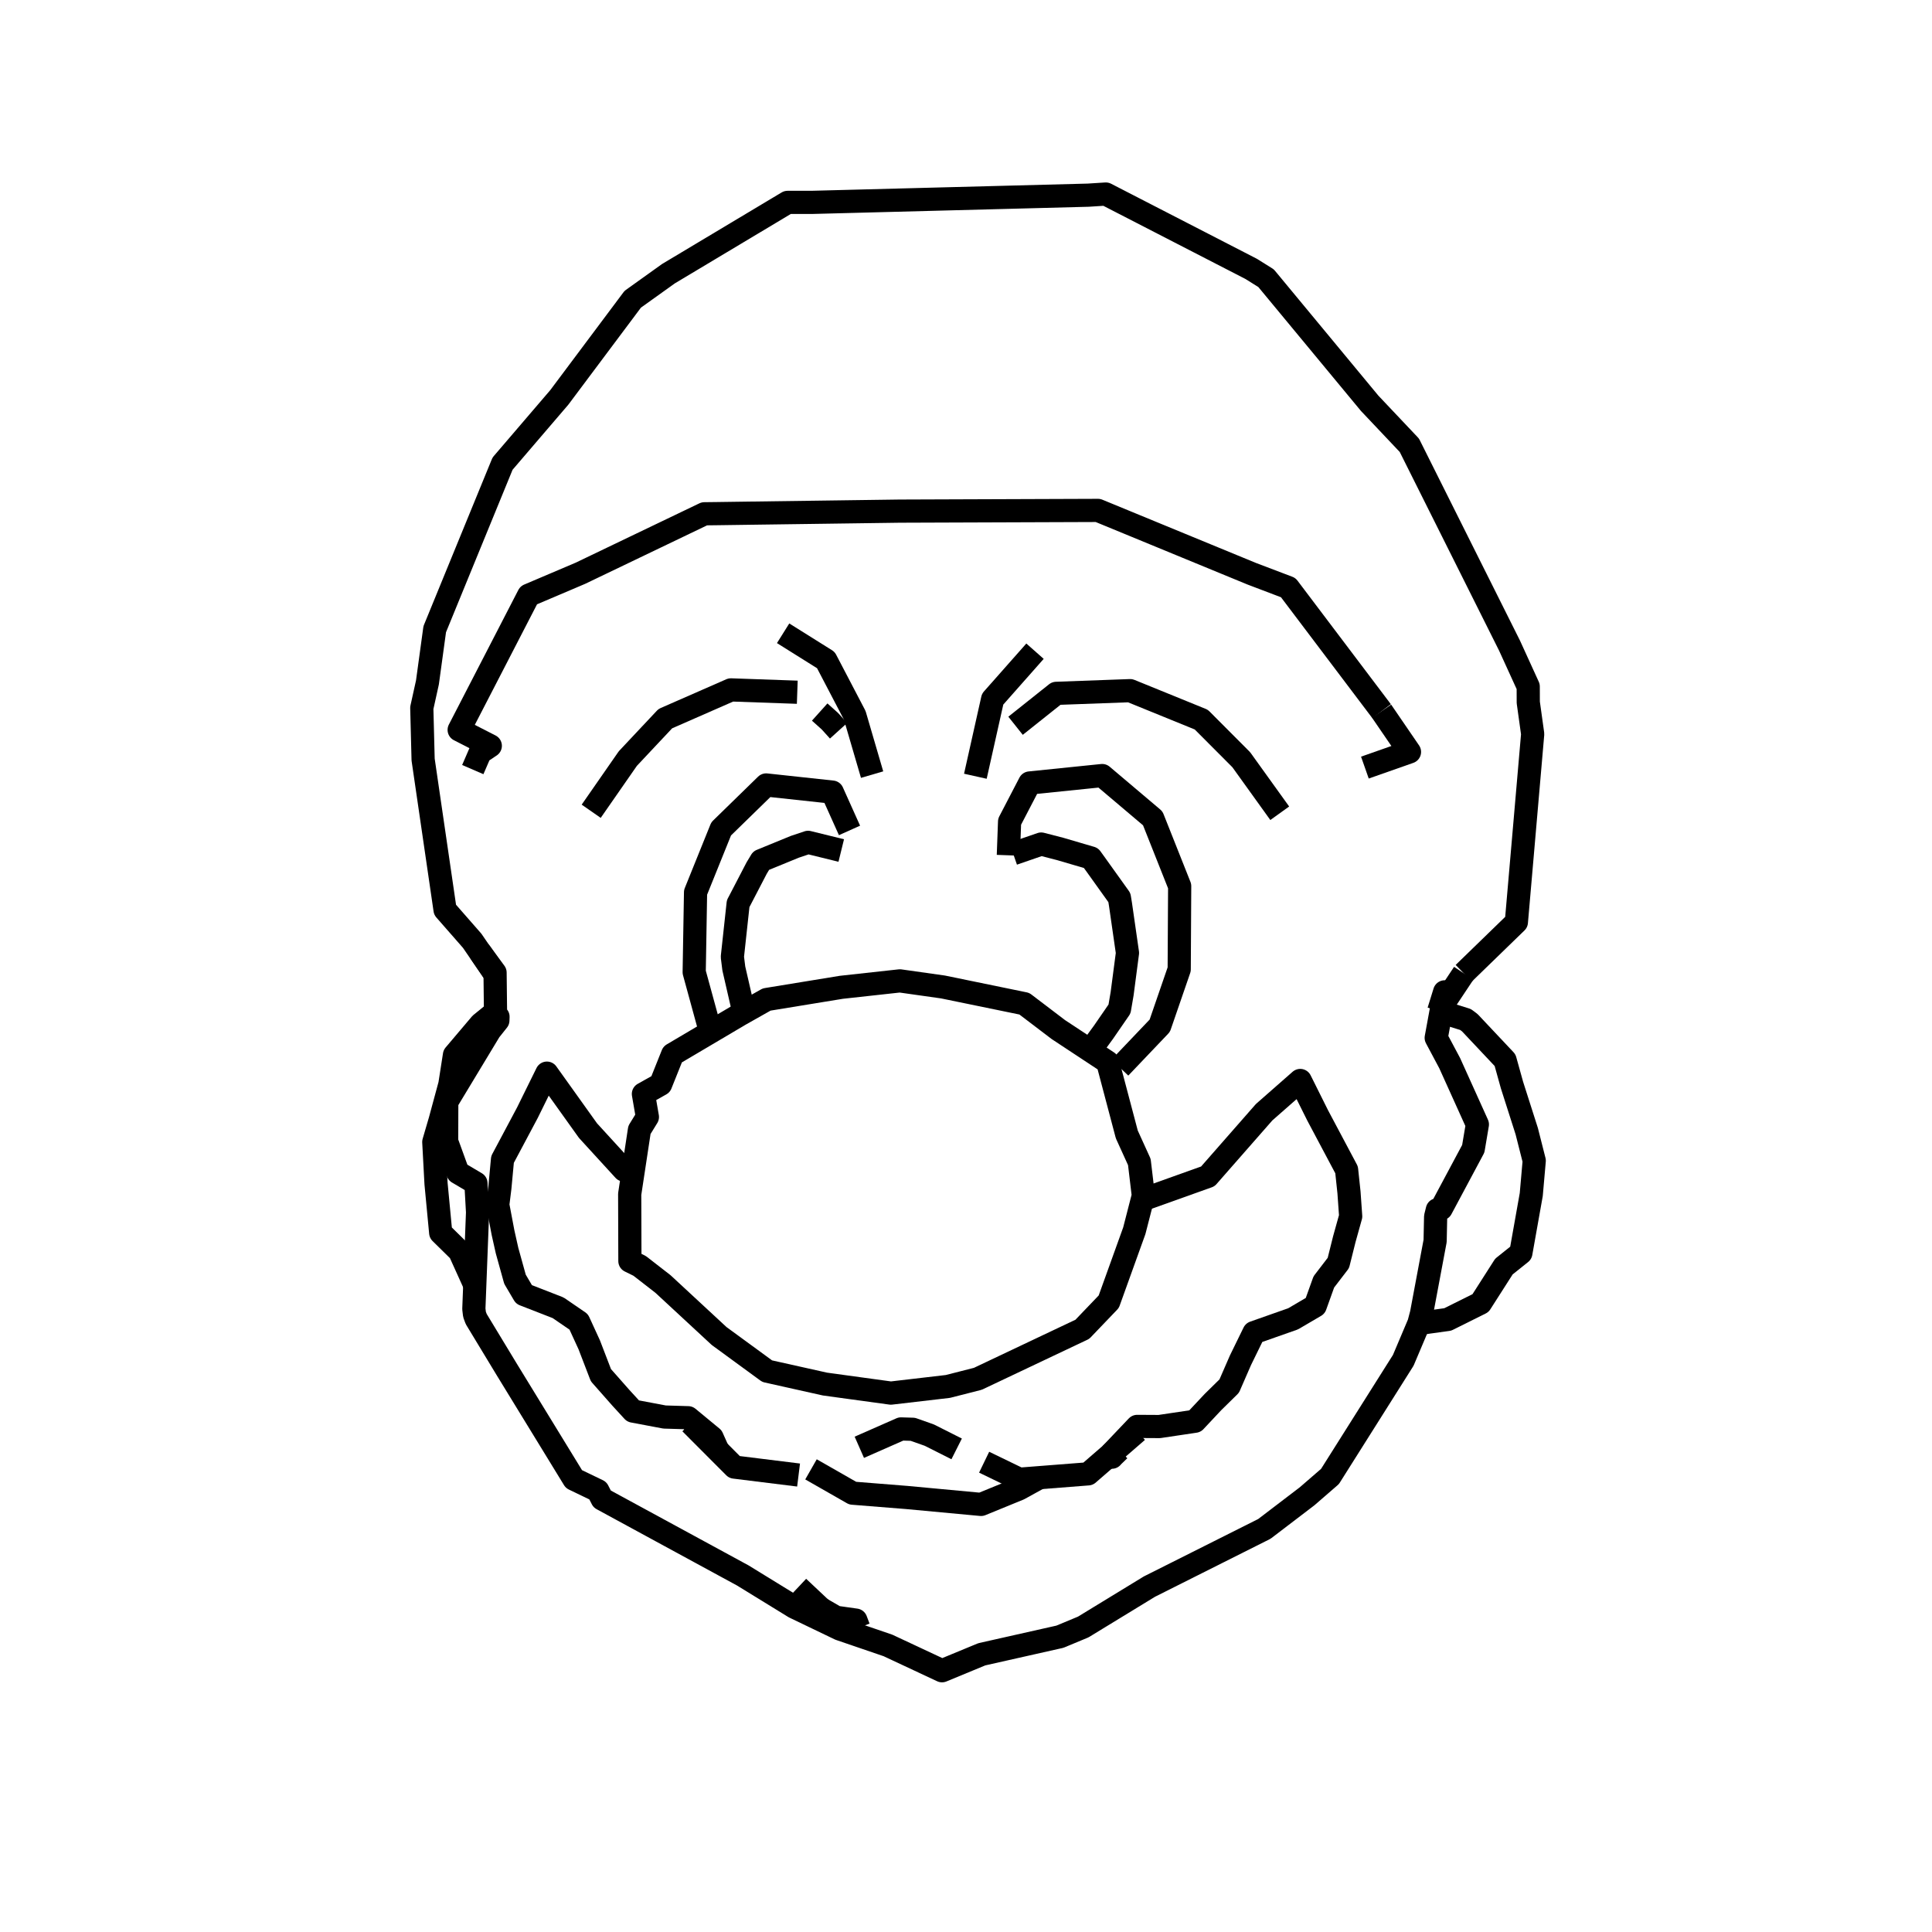 <?xml version='1.0' encoding='ascii'?>
<svg xmlns="http://www.w3.org/2000/svg" version="1.1" width="250" height="250">
    <g id="ViewLayer_LineSet" xmlns:inkscape="http://www.inkscape.org/namespaces/inkscape" inkscape:groupmode="lineset" inkscape:label="ViewLayer_LineSet">
        <g xmlns:inkscape="http://www.inkscape.org/namespaces/inkscape" inkscape:groupmode="layer" id="strokes" inkscape:label="strokes">
            <path fill="none" stroke-width="3.0" stroke-linecap="butt" stroke-opacity="1.0" stroke="rgb(0, 0, 0)" stroke-linejoin="round" d=" M 106.068, 92.138 107.399, 93.333 108.510, 94.562 " />
            <path fill="none" stroke-width="3.0" stroke-linecap="butt" stroke-opacity="1.0" stroke="rgb(0, 0, 0)" stroke-linejoin="round" d=" M 108.858, 110.055 104.565, 109.000 102.840, 109.579 98.491, 111.361 98.447, 111.438 97.913, 112.323 95.626, 116.723 95.516, 116.927 94.780, 123.703 94.769, 123.844 94.789, 123.984 94.956, 125.322 96.055, 130.099 96.248, 130.879 96.319, 130.966 " />
            <path fill="none" stroke-width="3.0" stroke-linecap="butt" stroke-opacity="1.0" stroke="rgb(0, 0, 0)" stroke-linejoin="round" d=" M 178.778, 92.027 172.750, 84.048 166.696, 76.035 161.969, 74.240 152.722, 70.432 143.476, 66.624 142.072, 66.046 141.339, 66.050 131.339, 66.086 121.339, 66.122 116.412, 66.140 106.413, 66.277 96.414, 66.413 92.739, 66.464 91.149, 66.483 82.133, 70.808 75.107, 74.179 68.407, 77.028 63.821, 85.914 59.416, 94.446 63.444, 96.507 62.128, 97.387 61.178, 99.585 " />
            <path fill="none" stroke-width="3.0" stroke-linecap="butt" stroke-opacity="1.0" stroke="rgb(0, 0, 0)" stroke-linejoin="round" d=" M 189.407, 125.939 196.218, 119.328 197.082, 109.366 197.945, 99.403 198.328, 94.981 197.758, 90.890 197.751, 88.839 195.333, 83.540 190.861, 74.596 186.388, 65.652 182.371, 57.619 177.230, 52.181 170.852, 44.479 164.474, 36.777 163.829, 35.998 161.899, 34.792 153.008, 30.215 144.117, 25.637 143.091, 25.109 140.817, 25.255 130.820, 25.516 120.824, 25.776 110.827, 26.037 105.007, 26.189 101.913, 26.190 93.332, 31.325 86.498, 35.415 81.875, 38.724 75.884, 46.731 72.373, 51.424 65.867, 59.018 65.030, 59.995 61.239, 69.248 57.448, 78.502 56.254, 81.418 55.310, 88.307 54.580, 91.608 54.751, 98.288 56.196, 108.183 57.589, 117.726 61.100, 121.735 64.063, 126.059 " />
            <path fill="none" stroke-width="3.0" stroke-linecap="butt" stroke-opacity="1.0" stroke="rgb(0, 0, 0)" stroke-linejoin="round" d=" M 106.238, 208.164 108.171, 209.278 108.213, 209.284 110.744, 209.642 111.115, 210.625 " />
            <path fill="none" stroke-width="3.0" stroke-linecap="butt" stroke-opacity="1.0" stroke="rgb(0, 0, 0)" stroke-linejoin="round" d=" M 95.768, 131.277 92.271, 133.345 87.034, 136.440 85.486, 140.307 83.257, 141.557 83.773, 144.538 82.742, 146.214 81.885, 151.864 81.482, 154.519 81.509, 163.184 82.772, 163.806 85.788, 166.148 93.056, 172.882 93.862, 173.471 99.273, 177.428 103.072, 178.276 106.748, 179.097 110.299, 179.584 115.276, 180.266 122.655, 179.406 126.536, 178.416 135.572, 174.134 140.056, 172.010 140.883, 171.145 143.474, 168.439 146.778, 159.257 147.807, 155.258 147.948, 154.707 147.430, 150.359 145.808, 146.795 143.544, 138.234 143.334, 137.439 141.060, 135.939 140.869, 135.812 136.945, 133.223 132.548, 129.878 129.793, 129.311 125.132, 128.353 122.023, 127.714 116.443, 126.925 115.331, 127.047 108.876, 127.756 99.207, 129.336 97.747, 130.160 96.319, 130.966 95.768, 131.277 " />
            <path fill="none" stroke-width="3.0" stroke-linecap="butt" stroke-opacity="1.0" stroke="rgb(0, 0, 0)" stroke-linejoin="round" d=" M 127.347, 189.208 131.896, 191.411 134.499, 191.208 140.799, 190.716 143.184, 188.649 143.341, 188.513 143.735, 188.171 147.172, 185.192 " />
            <path fill="none" stroke-width="3.0" stroke-linecap="butt" stroke-opacity="1.0" stroke="rgb(0, 0, 0)" stroke-linejoin="round" d=" M 89.360, 184.150 92.897, 187.696 95.035, 189.840 103.335, 190.869 " />
            <path fill="none" stroke-width="3.0" stroke-linecap="butt" stroke-opacity="1.0" stroke="rgb(0, 0, 0)" stroke-linejoin="round" d=" M 76.501, 104.977 81.241, 98.157 86.090, 92.994 94.580, 89.272 103.167, 89.575 " />
            <path fill="none" stroke-width="3.0" stroke-linecap="butt" stroke-opacity="1.0" stroke="rgb(0, 0, 0)" stroke-linejoin="round" d=" M 112.850, 100.235 110.606, 92.565 106.867, 85.411 101.335, 81.945 " />
            <path fill="none" stroke-width="3.0" stroke-linecap="butt" stroke-opacity="1.0" stroke="rgb(0, 0, 0)" stroke-linejoin="round" d=" M 131.413, 93.914 136.680, 89.720 146.237, 89.369 155.444, 93.117 160.620, 98.309 165.598, 105.235 " />
            <path fill="none" stroke-width="3.0" stroke-linecap="butt" stroke-opacity="1.0" stroke="rgb(0, 0, 0)" stroke-linejoin="round" d=" M 133.930, 84.264 128.445, 90.468 126.261, 100.227 126.212, 100.446 " />
            <path fill="none" stroke-width="3.0" stroke-linecap="butt" stroke-opacity="1.0" stroke="rgb(0, 0, 0)" stroke-linejoin="round" d=" M 144.914, 138.146 150.075, 132.728 152.589, 125.430 152.645, 115.431 152.649, 114.667 149.165, 105.892 142.622, 100.357 133.245, 101.317 130.640, 106.328 130.480, 110.674 " />
            <path fill="none" stroke-width="3.0" stroke-linecap="butt" stroke-opacity="1.0" stroke="rgb(0, 0, 0)" stroke-linejoin="round" d=" M 109.926, 107.457 107.698, 102.498 99.141, 101.574 93.319, 107.253 90.004, 115.470 89.834, 125.469 89.829, 125.799 91.747, 132.812 " />
            <path fill="none" stroke-width="3.0" stroke-linecap="butt" stroke-opacity="1.0" stroke="rgb(0, 0, 0)" stroke-linejoin="round" d=" M 176.616, 99.327 182.387, 97.299 178.778, 92.027 " />
            <path fill="none" stroke-width="3.0" stroke-linecap="butt" stroke-opacity="1.0" stroke="rgb(0, 0, 0)" stroke-linejoin="round" d=" M 64.063, 126.038 62.193, 123.304 64.061, 125.856 64.063, 126.038 64.063, 126.059 64.119, 130.946 64.127, 131.643 64.442, 131.566 64.424, 132.047 63.380, 133.356 58.211, 141.916 57.811, 142.579 57.795, 147.711 59.252, 151.726 61.586, 153.107 61.796, 156.868 61.436, 166.265 61.316, 169.373 61.400, 170.080 61.442, 170.198 61.622, 170.681 65.580, 177.217 70.803, 185.745 74.264, 191.397 77.363, 192.890 77.918, 193.970 86.703, 198.746 95.489, 203.522 96.122, 203.866 102.787, 207.963 108.657, 210.784 114.899, 212.918 121.897, 216.193 127.044, 214.065 136.800, 211.869 137.148, 211.791 140.168, 210.535 148.734, 205.305 157.671, 200.819 163.609, 197.838 169.144, 193.615 172.099, 191.054 177.435, 182.597 181.582, 176.024 183.602, 171.252 183.608, 171.238 183.946, 169.959 185.705, 160.577 185.770, 157.439 185.991, 156.545 186.493, 156.406 190.641, 148.647 191.171, 145.500 187.587, 137.567 185.845, 134.297 186.462, 130.933 186.607, 130.146 186.937, 128.346 186.182, 130.784 186.164, 130.840 " />
            <path fill="none" stroke-width="3.0" stroke-linecap="butt" stroke-opacity="1.0" stroke="rgb(0, 0, 0)" stroke-linejoin="round" d=" M 143.341, 188.513 143.835, 188.557 143.861, 188.548 143.875, 188.544 143.887, 188.541 143.882, 188.559 143.863, 188.556 143.875, 188.544 144.831, 187.619 " />
            <path fill="none" stroke-width="3.0" stroke-linecap="butt" stroke-opacity="1.0" stroke="rgb(0, 0, 0)" stroke-linejoin="round" d=" M 143.186, 189.422 143.184, 188.649 " />
            <path fill="none" stroke-width="3.0" stroke-linecap="butt" stroke-opacity="1.0" stroke="rgb(0, 0, 0)" stroke-linejoin="round" d=" M 103.287, 205.388 106.238, 208.164 " />
            <path fill="none" stroke-width="3.0" stroke-linecap="butt" stroke-opacity="1.0" stroke="rgb(0, 0, 0)" stroke-linejoin="round" d=" M 64.119, 130.946 62.209, 132.498 58.807, 136.515 58.212, 140.326 56.954, 144.974 56.133, 147.775 56.423, 153.165 57.027, 159.522 59.473, 161.927 61.436, 166.265 " />
            <path fill="none" stroke-width="3.0" stroke-linecap="butt" stroke-opacity="1.0" stroke="rgb(0, 0, 0)" stroke-linejoin="round" d=" M 81.885, 151.864 80.750, 151.400 76.089, 146.305 70.769, 138.865 68.603, 143.258 68.248, 143.980 65.025, 150.033 64.684, 153.690 64.409, 155.898 65.087, 159.485 65.613, 161.831 66.639, 165.531 67.802, 167.505 68.009, 167.586 72.223, 169.227 74.885, 171.051 76.247, 174.018 77.758, 177.948 80.353, 180.889 81.917, 182.593 85.996, 183.362 89.044, 183.453 89.497, 183.826 90.818, 184.917 92.118, 185.990 92.145, 186.012 92.897, 187.696 " />
            <path fill="none" stroke-width="3.0" stroke-linecap="butt" stroke-opacity="1.0" stroke="rgb(0, 0, 0)" stroke-linejoin="round" d=" M 104.943, 190.134 110.338, 193.215 117.333, 193.774 126.947, 194.670 131.861, 192.660 134.499, 191.208 " />
            <path fill="none" stroke-width="3.0" stroke-linecap="butt" stroke-opacity="1.0" stroke="rgb(0, 0, 0)" stroke-linejoin="round" d=" M 111.196, 187.279 116.597, 184.902 116.818, 184.911 118.117, 184.950 119.730, 185.519 120.252, 185.703 123.791, 187.486 " />
            <path fill="none" stroke-width="3.0" stroke-linecap="butt" stroke-opacity="1.0" stroke="rgb(0, 0, 0)" stroke-linejoin="round" d=" M 141.060, 135.939 142.779, 133.588 144.864, 130.564 145.202, 128.589 145.895, 123.310 144.994, 117.053 144.848, 116.151 141.844, 111.953 141.173, 111.023 137.188, 109.854 134.728, 109.219 131.104, 110.469 " />
            <path fill="none" stroke-width="3.0" stroke-linecap="butt" stroke-opacity="1.0" stroke="rgb(0, 0, 0)" stroke-linejoin="round" d=" M 143.735, 188.171 146.979, 184.760 147.153, 184.577 150.019, 184.593 154.483, 183.928 154.631, 183.906 156.933, 181.451 156.976, 181.406 159.059, 179.360 160.514, 176.021 162.265, 172.438 167.326, 170.656 170.192, 168.976 170.285, 168.716 170.290, 168.705 171.303, 165.880 173.184, 163.427 173.954, 160.347 174.777, 157.392 174.558, 154.292 174.249, 151.378 170.500, 144.323 168.252, 139.814 163.578, 143.919 156.984, 151.437 156.292, 152.227 147.807, 155.258 " />
            <path fill="none" stroke-width="3.0" stroke-linecap="butt" stroke-opacity="1.0" stroke="rgb(0, 0, 0)" stroke-linejoin="round" d=" M 183.602, 171.252 187.334, 170.737 191.581, 168.623 194.606, 163.891 196.799, 162.137 198.144, 154.575 198.529, 150.197 197.559, 146.375 195.650, 140.404 194.754, 137.183 190.189, 132.335 189.637, 131.922 186.462, 130.933 " />
            <path fill="none" stroke-width="3.0" stroke-linecap="butt" stroke-opacity="1.0" stroke="rgb(0, 0, 0)" stroke-linejoin="round" d=" M 186.607, 130.146 189.407, 125.939 " />
        </g>
    </g>
</svg>
